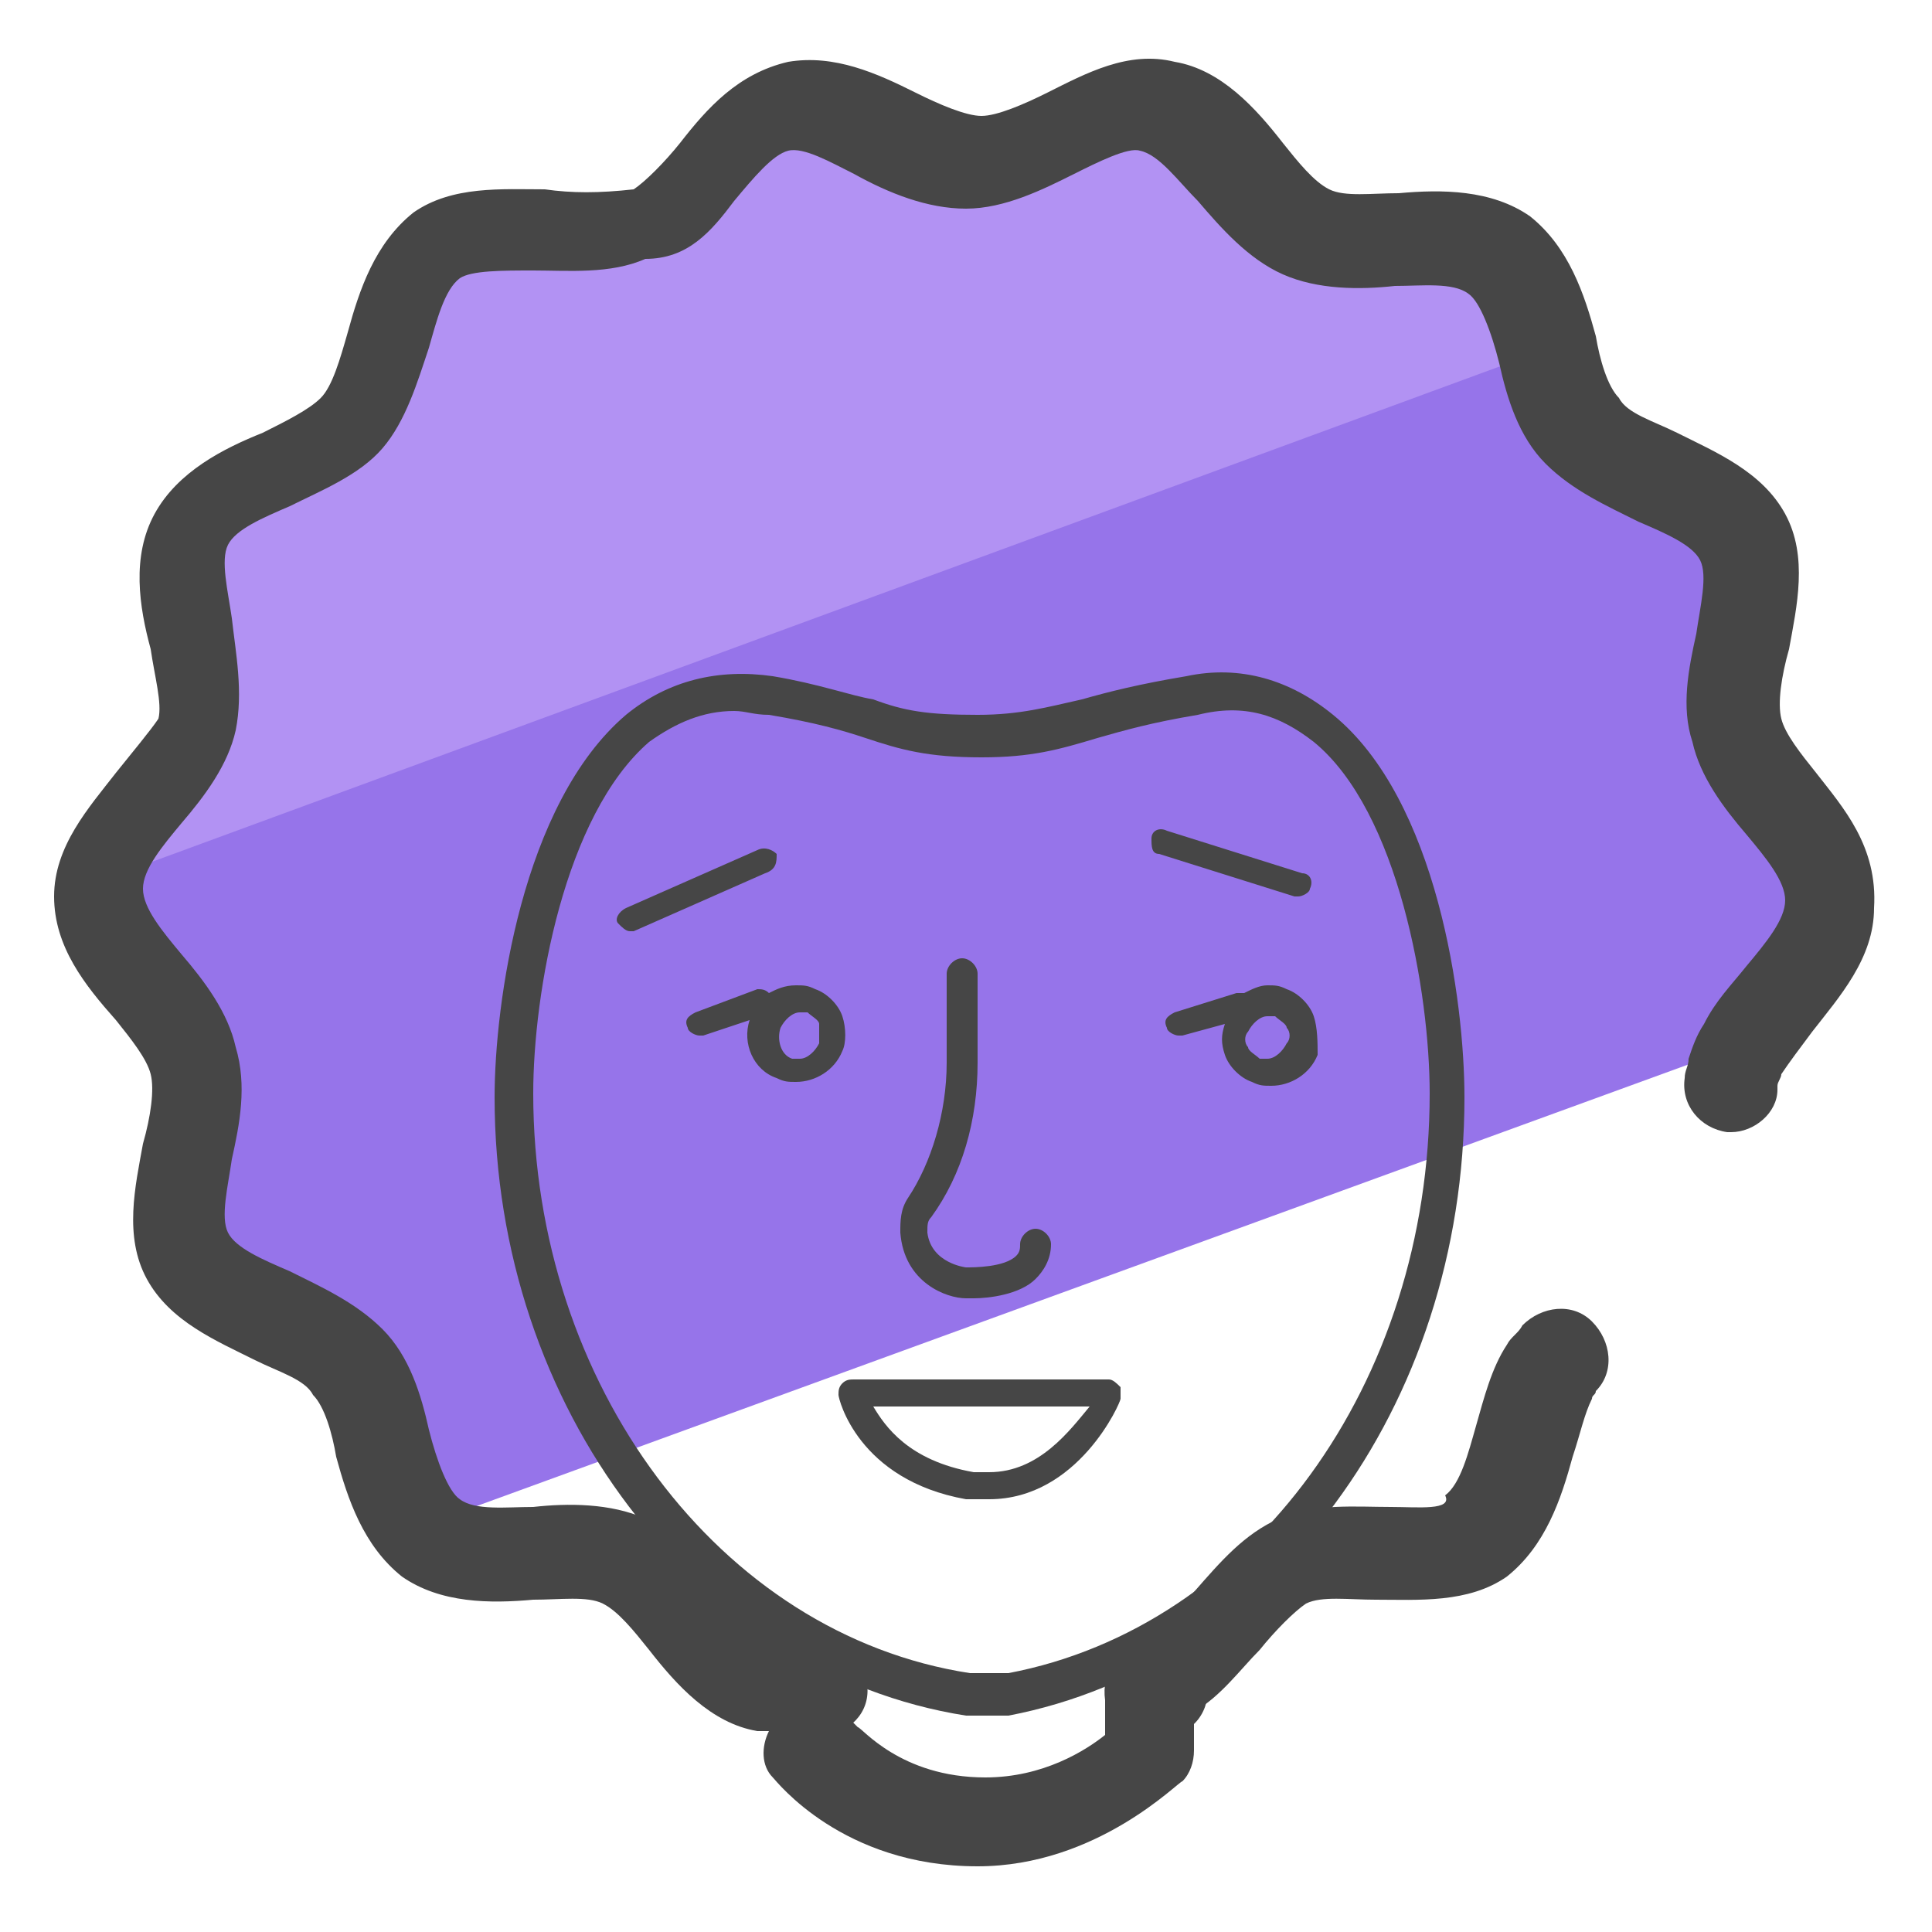 <svg xmlns="http://www.w3.org/2000/svg" id="Layer_1" x="0" y="0" version="1.1" viewBox="0 0 50 50" xml:space="preserve"><style>.st3{fill:#464646}</style><path fill="#9674ea" d="M47.3 23.5c0-1.6-2.1-2.9-2.5-4.4-.4-1.5.9-3.7.1-5-.7-1.4-3.2-1.5-4.2-2.7-.6-.7-.8-1.8-1.1-2.8L3.4 21.8c-.4.6-.7 1.1-.7 1.7 0 1.6 2.1 2.9 2.5 4.4.4 1.5-.9 3.7-.1 5 .7 1.4 3.2 1.5 4.2 2.7.8 1 .9 2.8 1.6 3.9L45.2 27c.8-1.1 2.1-2.2 2.1-3.5z"/><path fill="#b292f3" d="M39.4 7.2c-1.3-.9-3.6 0-5.1-.6-1.4-.6-2.3-3-3.9-3.3-1.5-.3-3.3 1.5-4.9 1.5-1.6 0-3.4-1.8-4.9-1.5-1.6.3-2.5 2.7-3.9 3.3-1.5.6-3.8-.3-5.1.6-1.3.9-1.1 3.5-2.2 4.7-1.1 1.2-3.6 1.4-4.3 2.8-.7 1.4.5 3.6.1 5.1-.2.9-1.1 1.8-1.8 2.7l37-13.6c-.2-.7-.5-1.3-1-1.7z"/><path fill="#464646" fill-rule="evenodd" d="M23.7 3.3h-.1z" clip-rule="evenodd"/><path d="M21 45c-.6 0-1.1-.4-1.2-1-.1-.7.3-1.3 1-1.5h.1c.7-.2 1.3.2 1.5.9.2.7-.2 1.3-.9 1.5-.1 0-.2 0-.3.1H21zm8.8 0c-.6 0-1.1-.4-1.2-1-.1-.7.3-1.3 1-1.5.7-.2 1.4.1 1.6.8.2.7-.1 1.4-.8 1.6-.1 0-.2.1-.4.1h-.2z" class="st3"/><path d="M47 20c-.4-.5-.8-1-.9-1.4-.1-.4 0-1.1.2-1.8.2-1.1.5-2.4-.1-3.5s-1.8-1.6-2.8-2.1c-.6-.3-1.3-.5-1.5-.9-.3-.3-.5-1-.6-1.6-.3-1.1-.7-2.3-1.7-3.1-1-.7-2.3-.7-3.4-.6-.7 0-1.4.1-1.8-.1-.4-.2-.8-.7-1.2-1.2-.7-.9-1.6-1.9-2.8-2.1-1.2-.3-2.3.3-3.3.8-.6.3-1.3.6-1.7.6-.4 0-1.1-.3-1.7-.6-1-.5-2.1-1-3.3-.8-1.3.3-2.1 1.2-2.8 2.1-.4.5-.9 1-1.2 1.2-.9.1-1.6.1-2.3 0-1.1 0-2.4-.1-3.4.6-1 .8-1.4 2-1.7 3.1-.2.7-.4 1.4-.7 1.7-.3.3-.9.6-1.5.9-1 .4-2.2 1-2.8 2.1s-.4 2.4-.1 3.5c.1.7.3 1.4.2 1.8-.2.3-.7.9-1.1 1.4-.7.9-1.6 1.9-1.6 3.2s.8 2.3 1.6 3.2c.4.5.8 1 .9 1.4.1.4 0 1.1-.2 1.8-.2 1.1-.5 2.4.1 3.5s1.8 1.6 2.8 2.1c.6.3 1.3.5 1.5.9.3.3.5 1 .6 1.6.3 1.1.7 2.3 1.7 3.1 1 .7 2.3.7 3.4.6.7 0 1.4-.1 1.8.1.4.2.8.7 1.2 1.2.7.9 1.6 1.9 2.8 2.1h.3c-.2.4-.2.9.1 1.2.1.1 1.8 2.3 5.3 2.3 3.1 0 5.2-2.2 5.3-2.2.2-.2.3-.5.3-.8v-1c.7-.4 1.2-1.1 1.7-1.6.4-.5.9-1 1.2-1.2.4-.2 1.1-.1 1.8-.1 1.1 0 2.4.1 3.4-.6 1-.8 1.4-2 1.7-3.1.2-.6.3-1.1.5-1.5 0-.1.1-.1.1-.2.5-.5.4-1.3-.1-1.8s-1.3-.4-1.8.1c-.1.2-.3.3-.4.5-.4.6-.6 1.4-.8 2.1-.2.7-.4 1.5-.8 1.8.2.4-.7.3-1.4.3-.9 0-2-.1-2.9.3-.9.4-1.5 1.1-2.2 1.9-.5.6-1 1.1-1.4 1.3-.4.1-.6.4-.7.7-.1.2-.2.4-.2.6v1.1c-.5.4-1.6 1.1-3.1 1.1-2.2 0-3.2-1.3-3.3-1.3l-.3-.3c.2-.3.3-.6.2-.9-.1-.7-.8-1.1-1.5-1h-.3c-.4-.1-1-.7-1.4-1.3-.6-.7-1.3-1.5-2.2-1.9-.9-.4-2-.4-2.9-.3-.7 0-1.5.1-1.9-.2-.3-.2-.6-1-.8-1.8-.2-.9-.5-1.9-1.2-2.6-.7-.7-1.6-1.1-2.4-1.5-.7-.3-1.4-.6-1.6-1-.2-.4 0-1.2.1-1.9.2-.9.4-1.9.1-2.9-.2-.9-.8-1.7-1.4-2.4-.5-.6-1-1.2-1-1.7s.5-1.1 1-1.7c.6-.7 1.2-1.5 1.4-2.4.2-1 0-2-.1-2.9-.1-.7-.3-1.5-.1-1.9.2-.4.9-.7 1.6-1 .8-.4 1.8-.8 2.4-1.5.6-.7.9-1.7 1.2-2.6.2-.7.4-1.5.8-1.8.3-.2 1.1-.2 1.9-.2.9 0 2 .1 2.9-.3 1.1 0 1.7-.7 2.3-1.5.5-.6 1-1.2 1.4-1.3.4-.1 1.1.3 1.7.6.9.5 1.9.9 2.9.9s2-.5 2.8-.9c.6-.3 1.4-.7 1.7-.6.5.1 1 .8 1.5 1.3.6.7 1.3 1.5 2.2 1.9.9.4 2 .4 2.9.3.7 0 1.5-.1 1.9.2.3.2.6 1 .8 1.8.2.9.5 1.9 1.2 2.6.7.7 1.6 1.1 2.4 1.5.7.3 1.4.6 1.6 1 .2.4 0 1.2-.1 1.9-.2.9-.4 1.9-.1 2.8.2.9.8 1.7 1.4 2.4.5.6 1 1.2 1 1.7s-.5 1.1-1 1.7c-.4.5-.8.9-1.1 1.5-.2.3-.3.6-.4.9 0 .2-.1.3-.1.5-.1.7.4 1.3 1.1 1.4h.1c.6 0 1.2-.5 1.2-1.1v-.1c0-.1.1-.2.1-.3.2-.3.5-.7.8-1.1.7-.9 1.6-1.9 1.6-3.2.1-1.6-.8-2.6-1.5-3.5z" class="st3"/><path d="M25 44.4c-7-1.1-12.2-8-12.2-16 0-2.4.7-7.6 3.4-9.9 1.1-.9 2.4-1.2 3.8-1 1.2.2 2 .5 2.6.6.8.3 1.4.4 2.7.4 1.1 0 1.8-.2 2.7-.4.7-.2 1.5-.4 2.7-.6 1.4-.3 2.7.1 3.8 1 2.7 2.2 3.4 7.4 3.4 9.9 0 8-5 14.7-11.8 16H25zm-6-26c-.8 0-1.5.3-2.2.8-2.2 1.9-3 6.5-3 9.1 0 7.5 4.8 14 11.3 15h1c6.3-1.2 10.9-7.5 10.9-15 0-2.6-.8-7.3-3-9.1-.9-.7-1.8-1-3-.7-1.2.2-1.9.4-2.6.6-1 .3-1.7.5-3 .5-1.4 0-2.1-.2-3-.5-.6-.2-1.3-.4-2.5-.6-.4 0-.6-.1-.9-.1z" class="st3"/><path d="M28.7 35.7h-6.6c-.1 0-.2 0-.3.1-.1.1-.1.2-.1.3 0 .1.5 2.2 3.3 2.7h.6c2.3 0 3.4-2.5 3.4-2.6v-.3c-.1-.1-.2-.2-.3-.2zm-3.1 2.4h-.4c-1.7-.3-2.3-1.2-2.6-1.7h5.6c-.5.6-1.3 1.7-2.6 1.7zm-5.5-16c-.1-.1-.3-.2-.5-.1l-3.4 1.5c-.2.1-.3.3-.2.4.1.1.2.2.3.2h.1l3.4-1.5c.3-.1.3-.3.3-.5zm13.5 1.1c.1 0 .3-.1.3-.2.1-.2 0-.4-.2-.4l-3.5-1.1c-.2-.1-.4 0-.4.2s0 .4.2.4l3.5 1.1h.1zm-11.8 3.1c-.1-.3-.4-.6-.7-.7-.2-.1-.3-.1-.5-.1-.3 0-.5.1-.7.2-.1-.1-.2-.1-.3-.1l-1.6.6c-.2.1-.3.2-.2.4 0 .1.2.2.3.2h.1l1.2-.4c-.2.6.1 1.3.7 1.5.2.1.3.1.5.1.5 0 1-.3 1.2-.8.1-.2.1-.6 0-.9zm-.6.7c-.1.2-.3.4-.5.4h-.2c-.3-.1-.4-.5-.3-.8.1-.2.3-.4.5-.4h.2c.1.1.3.2.3.3v.5zm12.8-.7c-.1-.3-.4-.6-.7-.7-.2-.1-.3-.1-.5-.1s-.4.1-.6.2H32l-1.6.5c-.2.1-.3.2-.2.4 0 .1.2.2.3.2h.1l1.1-.3c-.1.3-.1.5 0 .8.1.3.4.6.7.7.2.1.3.1.5.1.5 0 1-.3 1.2-.8 0-.3 0-.7-.1-1zm-.7.7c-.1.2-.3.4-.5.4h-.2c-.1-.1-.3-.2-.3-.3-.1-.1-.1-.3 0-.4.1-.2.3-.4.5-.4h.2c.1.1.3.2.3.3.1.1.1.3 0 .4zM25 33.6h.2c.4 0 1.2-.1 1.6-.5.2-.2.4-.5.4-.9 0-.2-.2-.4-.4-.4s-.4.2-.4.4c0 .1 0 .2-.1.3-.3.3-1.1.3-1.3.3 0 0-.9-.1-1-.9 0-.2 0-.3.1-.4.8-1.1 1.2-2.5 1.2-4v-2.3c0-.2-.2-.4-.4-.4s-.4.2-.4.4v2.3c0 1.3-.4 2.6-1 3.5-.2.3-.2.6-.2.9.1 1.3 1.2 1.7 1.7 1.7z" class="st3"/></svg>